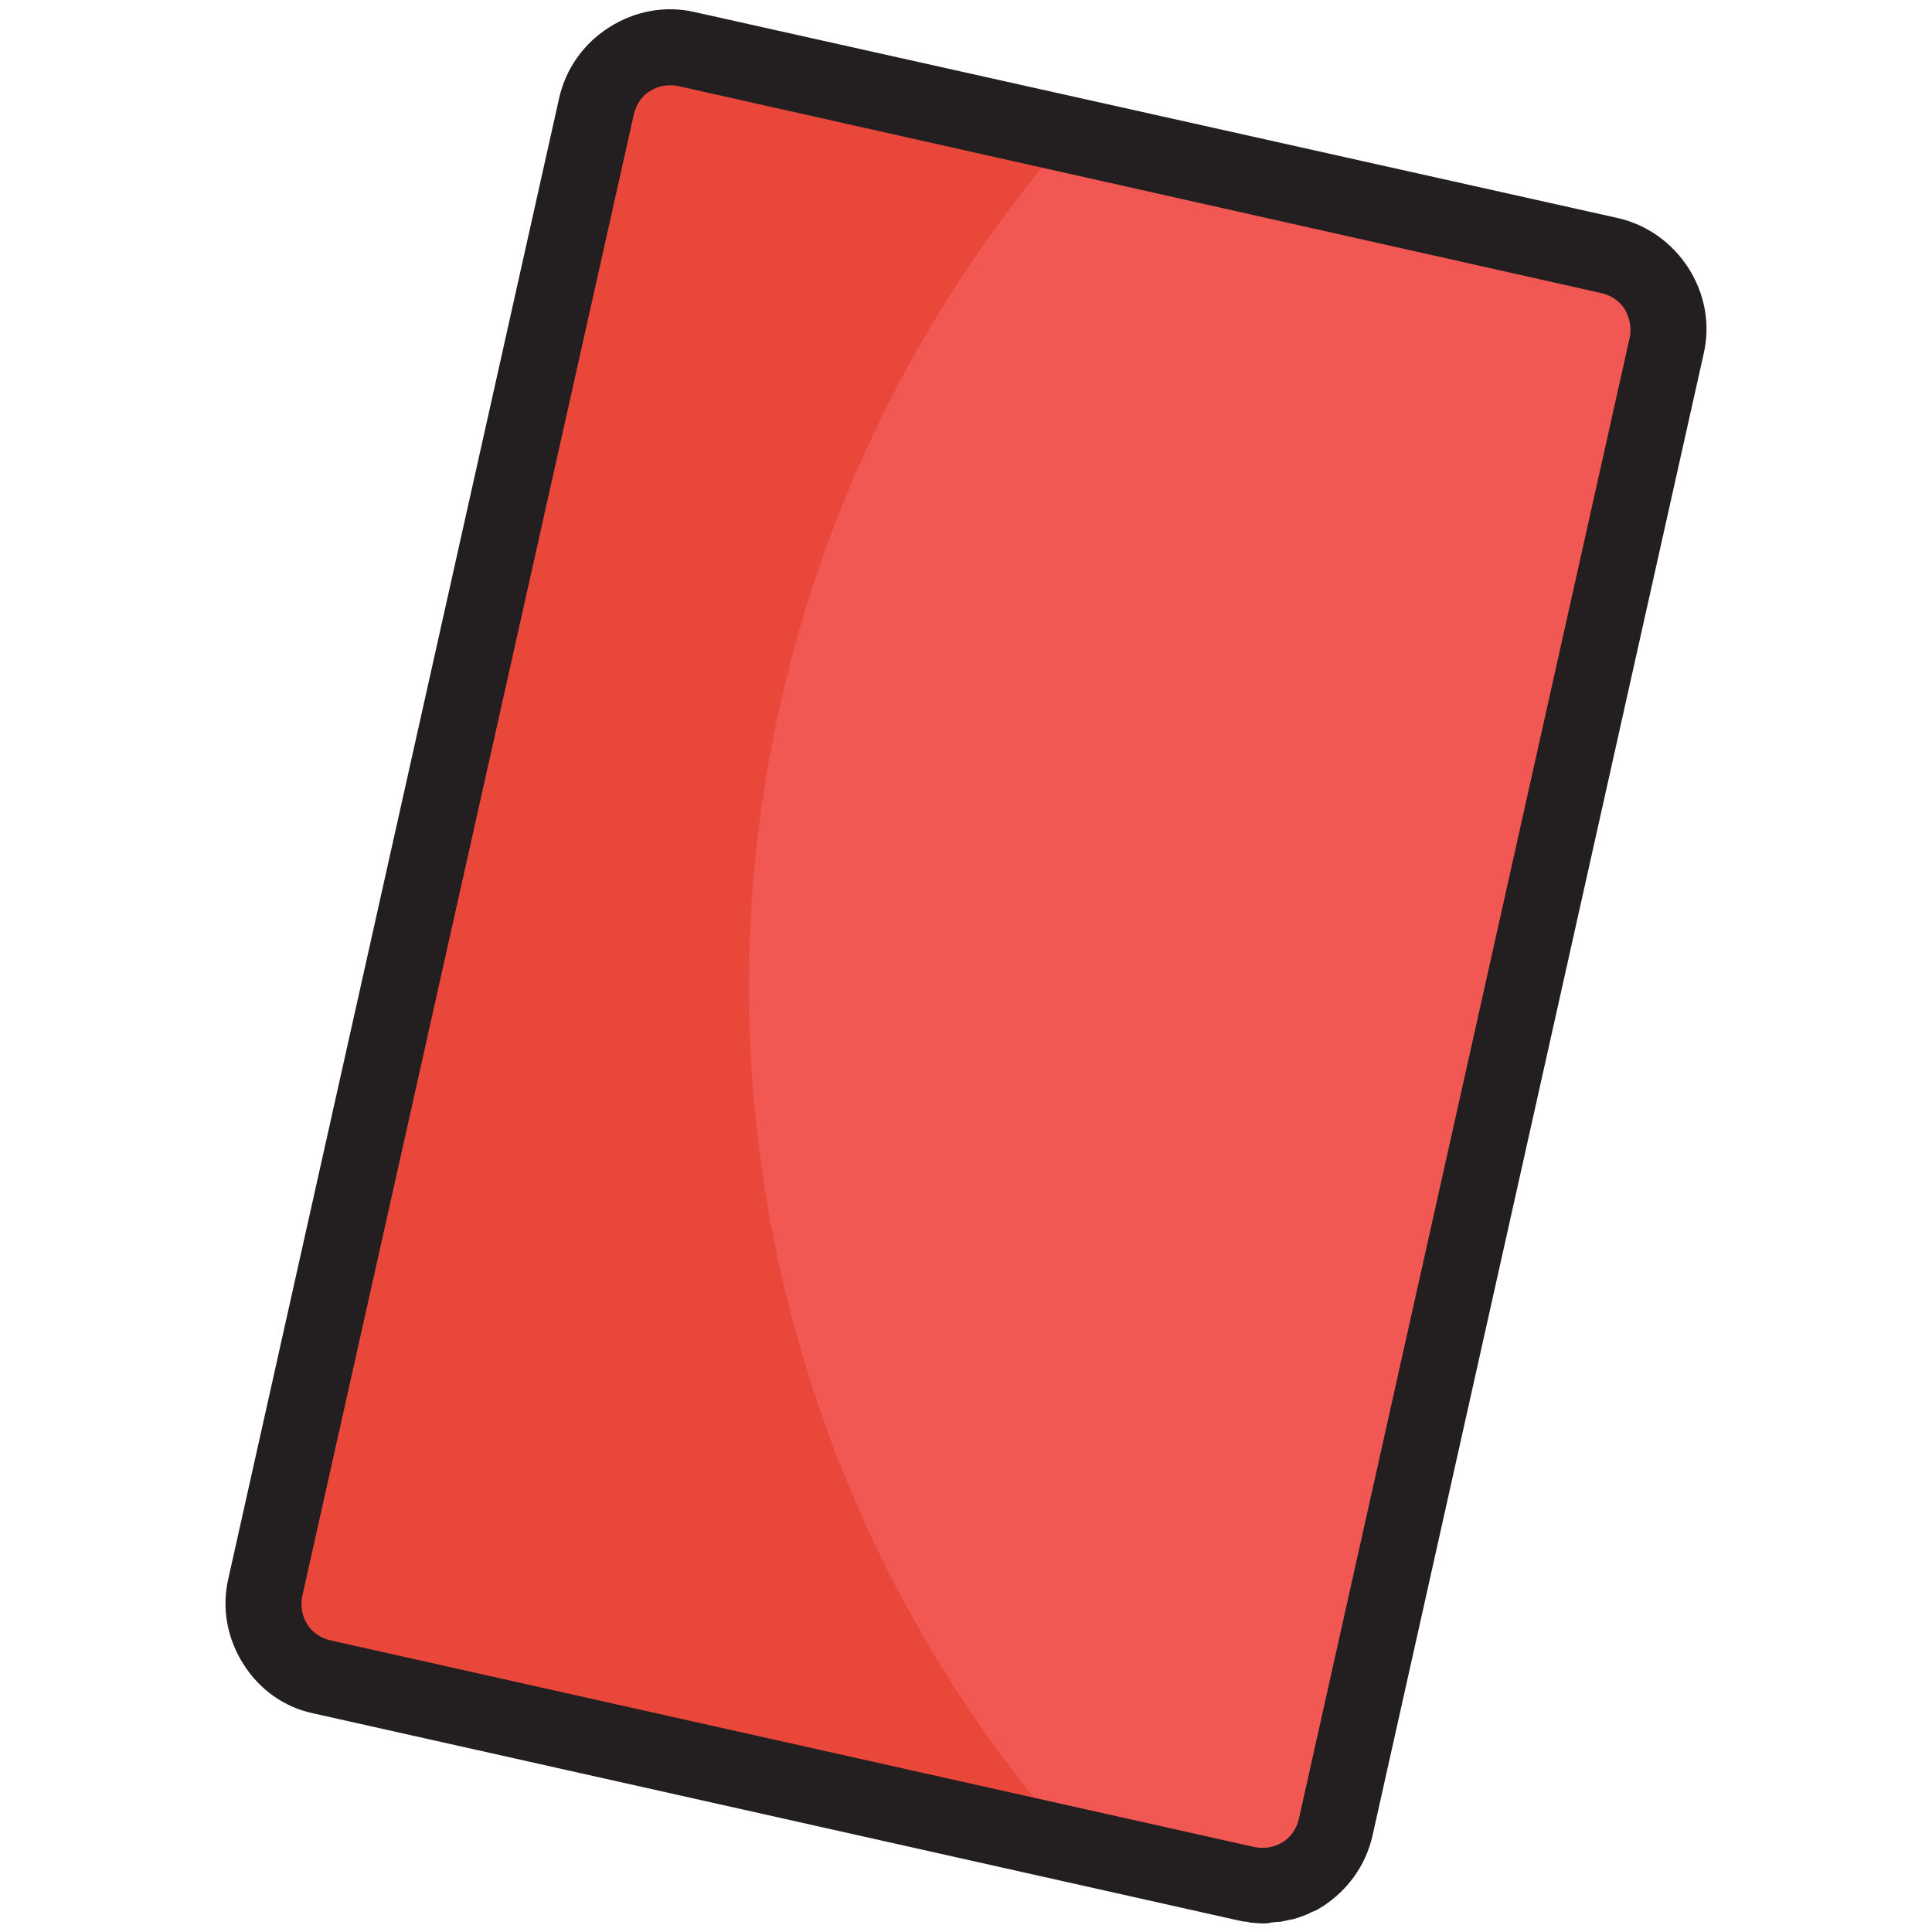 <?xml version="1.0" encoding="utf-8"?>
<!-- Generator: Adobe Illustrator 22.0.0, SVG Export Plug-In . SVG Version: 6.00 Build 0)  -->
<svg version="1.1" id="Layer_1" xmlns="http://www.w3.org/2000/svg" xmlns:xlink="http://www.w3.org/1999/xlink" x="0px" y="0px"
	 viewBox="0 0 512 512" style="enable-background:new 0 0 512 512;" xml:space="preserve">
<style type="text/css">
	.st0{fill:#EA473B;}
	.st1{fill:#F15753;}
	.st2{fill:#231F20;}
</style>
<path class="st0" d="M353.2,485.8c-2.4,10.8-13,17.5-23.7,15.1L84.6,446c-10.8-2.4-17.5-13-15.1-23.7l87.8-392.6
	c2.4-10.8,13-17.5,23.7-15.1l245,54.8c10.8,2.4,17.5,13,15.1,23.7L353.2,485.8z"/>
<path class="st1" d="M210.2,350.4c14.5,54.2,41.3,101.9,76.5,140.9l42.7,9.5c10.8,2.4,21.3-4.3,23.7-15.1L441,93.1
	c2.4-10.8-4.3-21.3-15.1-23.7L282.2,37.2C210.4,120.2,179.7,236.3,210.2,350.4z"/>
<path class="st2" d="M447.5,71.1c-4.3-6.7-10.9-11.5-18.7-13.3L184.1,3.2c-7.8-1.8-15.8-0.3-22.6,4S150,18.1,148.2,25.9L60.5,418.4
	c-1.8,7.8-0.3,15.8,4,22.6c4.3,6.8,10.9,11.5,18.7,13.1l107.7,24.1L328,508.9c0.9,0.2,1.7,0.4,2.6,0.4c0.1,0.1,0.4,0,0.6,0.2
	c0.9,0.1,1.6,0.1,2.5,0.2c0.1,0,0.3,0,0.5,0c0.9,0.1,1.6,0,2.3-0.1c0.1,0,0.1,0,0.3-0.1c0.8-0.1,1.8-0.2,2.5-0.2
	c0.1,0,0.4-0.1,0.5-0.1c0.8-0.2,1.5-0.3,2.3-0.5h0.1c0.1,0,0.4-0.1,0.5-0.1c0.6-0.2,1.3-0.3,2.1-0.7c0.3-0.1,0.5-0.1,0.9-0.3
	c0.6-0.3,1.2-0.4,1.7-0.8c0.3-0.1,0.5-0.2,0.8-0.3c0.9-0.3,1.6-0.9,2.2-1.2c6.7-4.3,11.5-10.9,13.3-18.7l87.8-392.9
	C453.3,85.9,451.8,77.9,447.5,71.1z M431.9,89.4l-87.7,392.7c-0.6,2.5-2.1,4.8-4.3,6.1c-2.2,1.4-4.9,1.8-7.4,1.3l-245-54.8
	c-2.5-0.6-4.8-2.1-6.1-4.3c-1.4-2.2-1.8-4.9-1.3-7.4L168,30.2c0.6-2.5,2.1-4.8,4.3-6.1c2.2-1.4,4.9-1.8,7.4-1.3l244.8,54.9
	c2.5,0.6,4.8,2.1,6.1,4.3C431.9,84.2,432.4,86.9,431.9,89.4z"/>
</svg>
